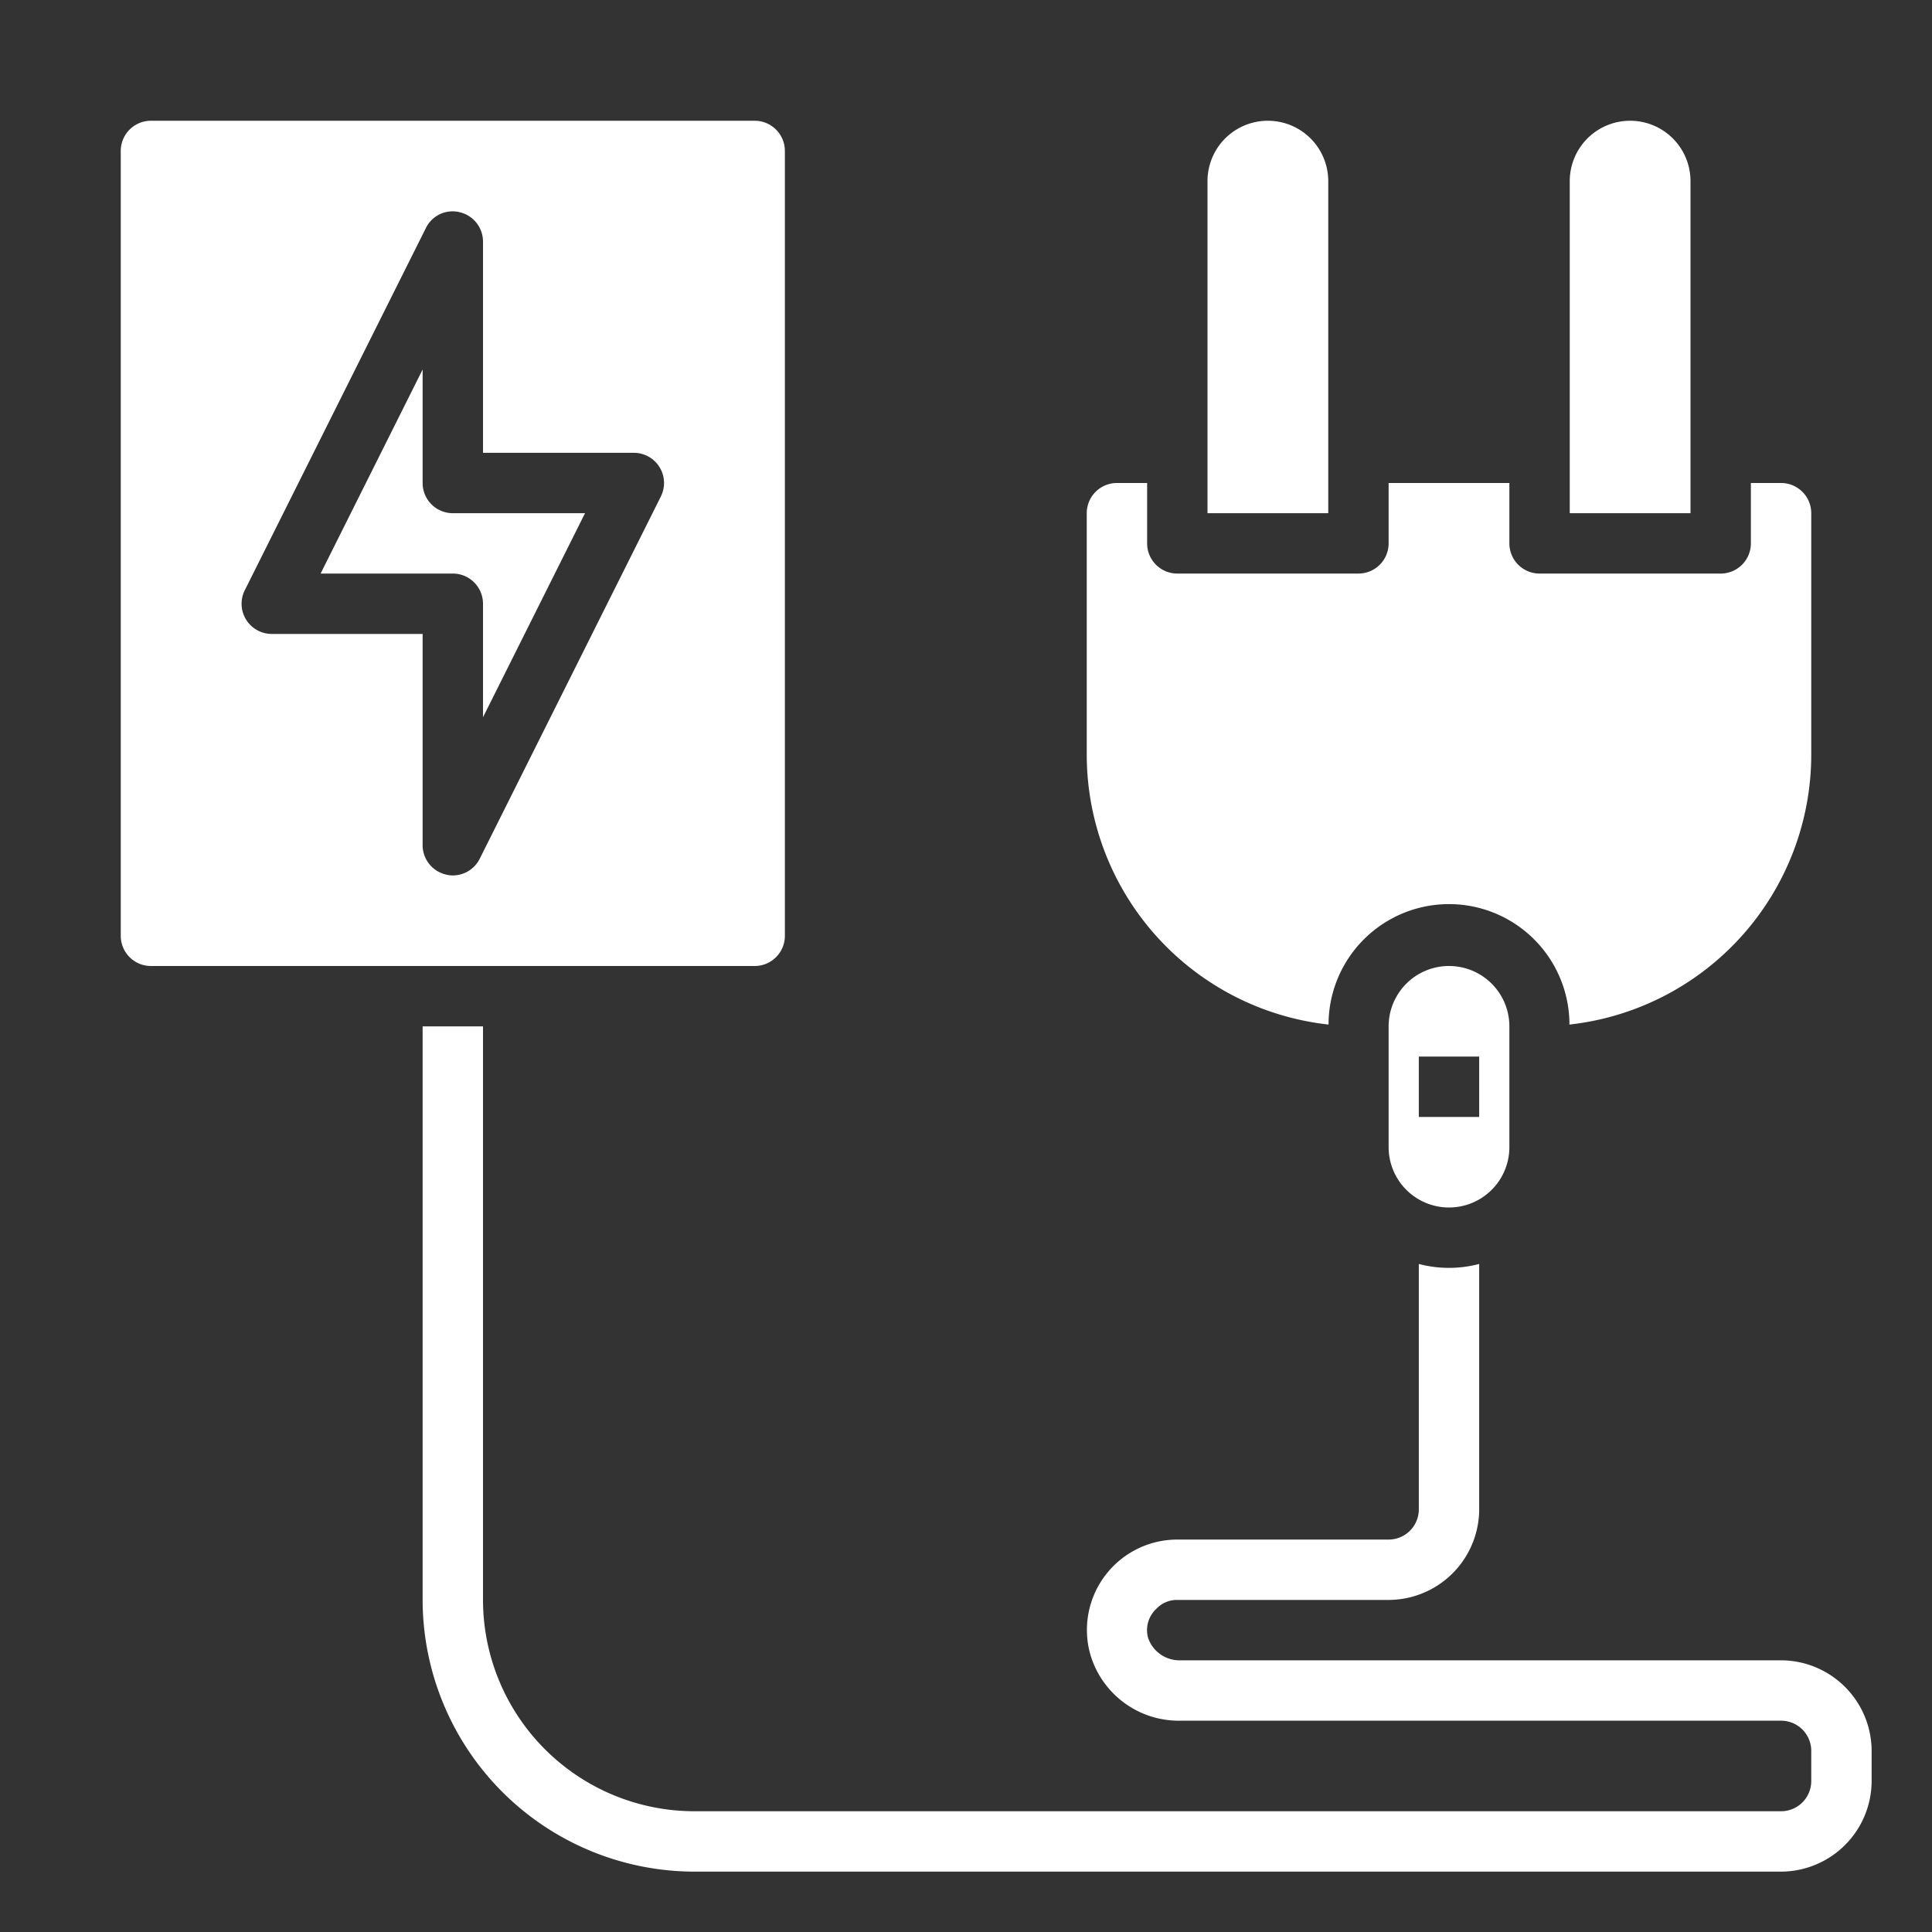 <?xml version="1.0"?>
<svg xmlns="http://www.w3.org/2000/svg" viewBox="0 0 64 64" width="512" height="512"><rect x="0" y="0" width="64" height="64" fill="#333333" stroke="none"/><g id="Electric_Plug" data-name="Electric Plug"><path d="M56,6a2,2,0,0,0-4,0V17h4Z" fill="#fff"/><path d="M14,16V12.24L10.62,19H15a1,1,0,0,1,1,1v3.76L19.38,17H15A1,1,0,0,1,14,16Z" fill="#fff"/><path d="M26,31V5a1,1,0,0,0-1-1H5A1,1,0,0,0,4,5V31a1,1,0,0,0,1,1H25A1,1,0,0,0,26,31ZM21.89,16.45l-6,12A1,1,0,0,1,15,29a.908.908,0,0,1-.23-.03A1,1,0,0,1,14,28V21H9a1,1,0,0,1-.89-1.45l6-12a.984.984,0,0,1,1.12-.52A1,1,0,0,1,16,8v7h5a1,1,0,0,1,.89,1.45Z" fill="#fff"/><path d="M44,6a2,2,0,0,0-4,0V17h4Z" fill="#fff"/><path d="M44.01,33.94a3.99,3.99,0,0,1,7.98,0A9,9,0,0,0,60,25V17a1,1,0,0,0-1-1H58v2a1,1,0,0,1-1,1H51a1,1,0,0,1-1-1V16H46v2a1,1,0,0,1-1,1H39a1,1,0,0,1-1-1V16H37a1,1,0,0,0-1,1v8A9,9,0,0,0,44.01,33.94Z" fill="#fff"/><path d="M46,34v4a2,2,0,0,0,4,0V34a2,2,0,0,0-4,0Zm3,3H47V35h2Z" fill="#fff"/><path d="M59,55H39.11a1.1,1.1,0,0,1-1.08-.75.962.962,0,0,1,.28-.96A.928.928,0,0,1,39,53h7a3.009,3.009,0,0,0,3-3V41.87a3.911,3.911,0,0,1-2,0V50a1,1,0,0,1-1,1H39a2.995,2.995,0,0,0-2.9,3.74A3.053,3.053,0,0,0,39.11,57H59a1,1,0,0,1,1,1v1a1,1,0,0,1-1,1H23a7.008,7.008,0,0,1-7-7V34H14V53a9.014,9.014,0,0,0,9,9H59a3.009,3.009,0,0,0,3-3V58A3.009,3.009,0,0,0,59,55Z" fill="#fff"/></g></svg>
